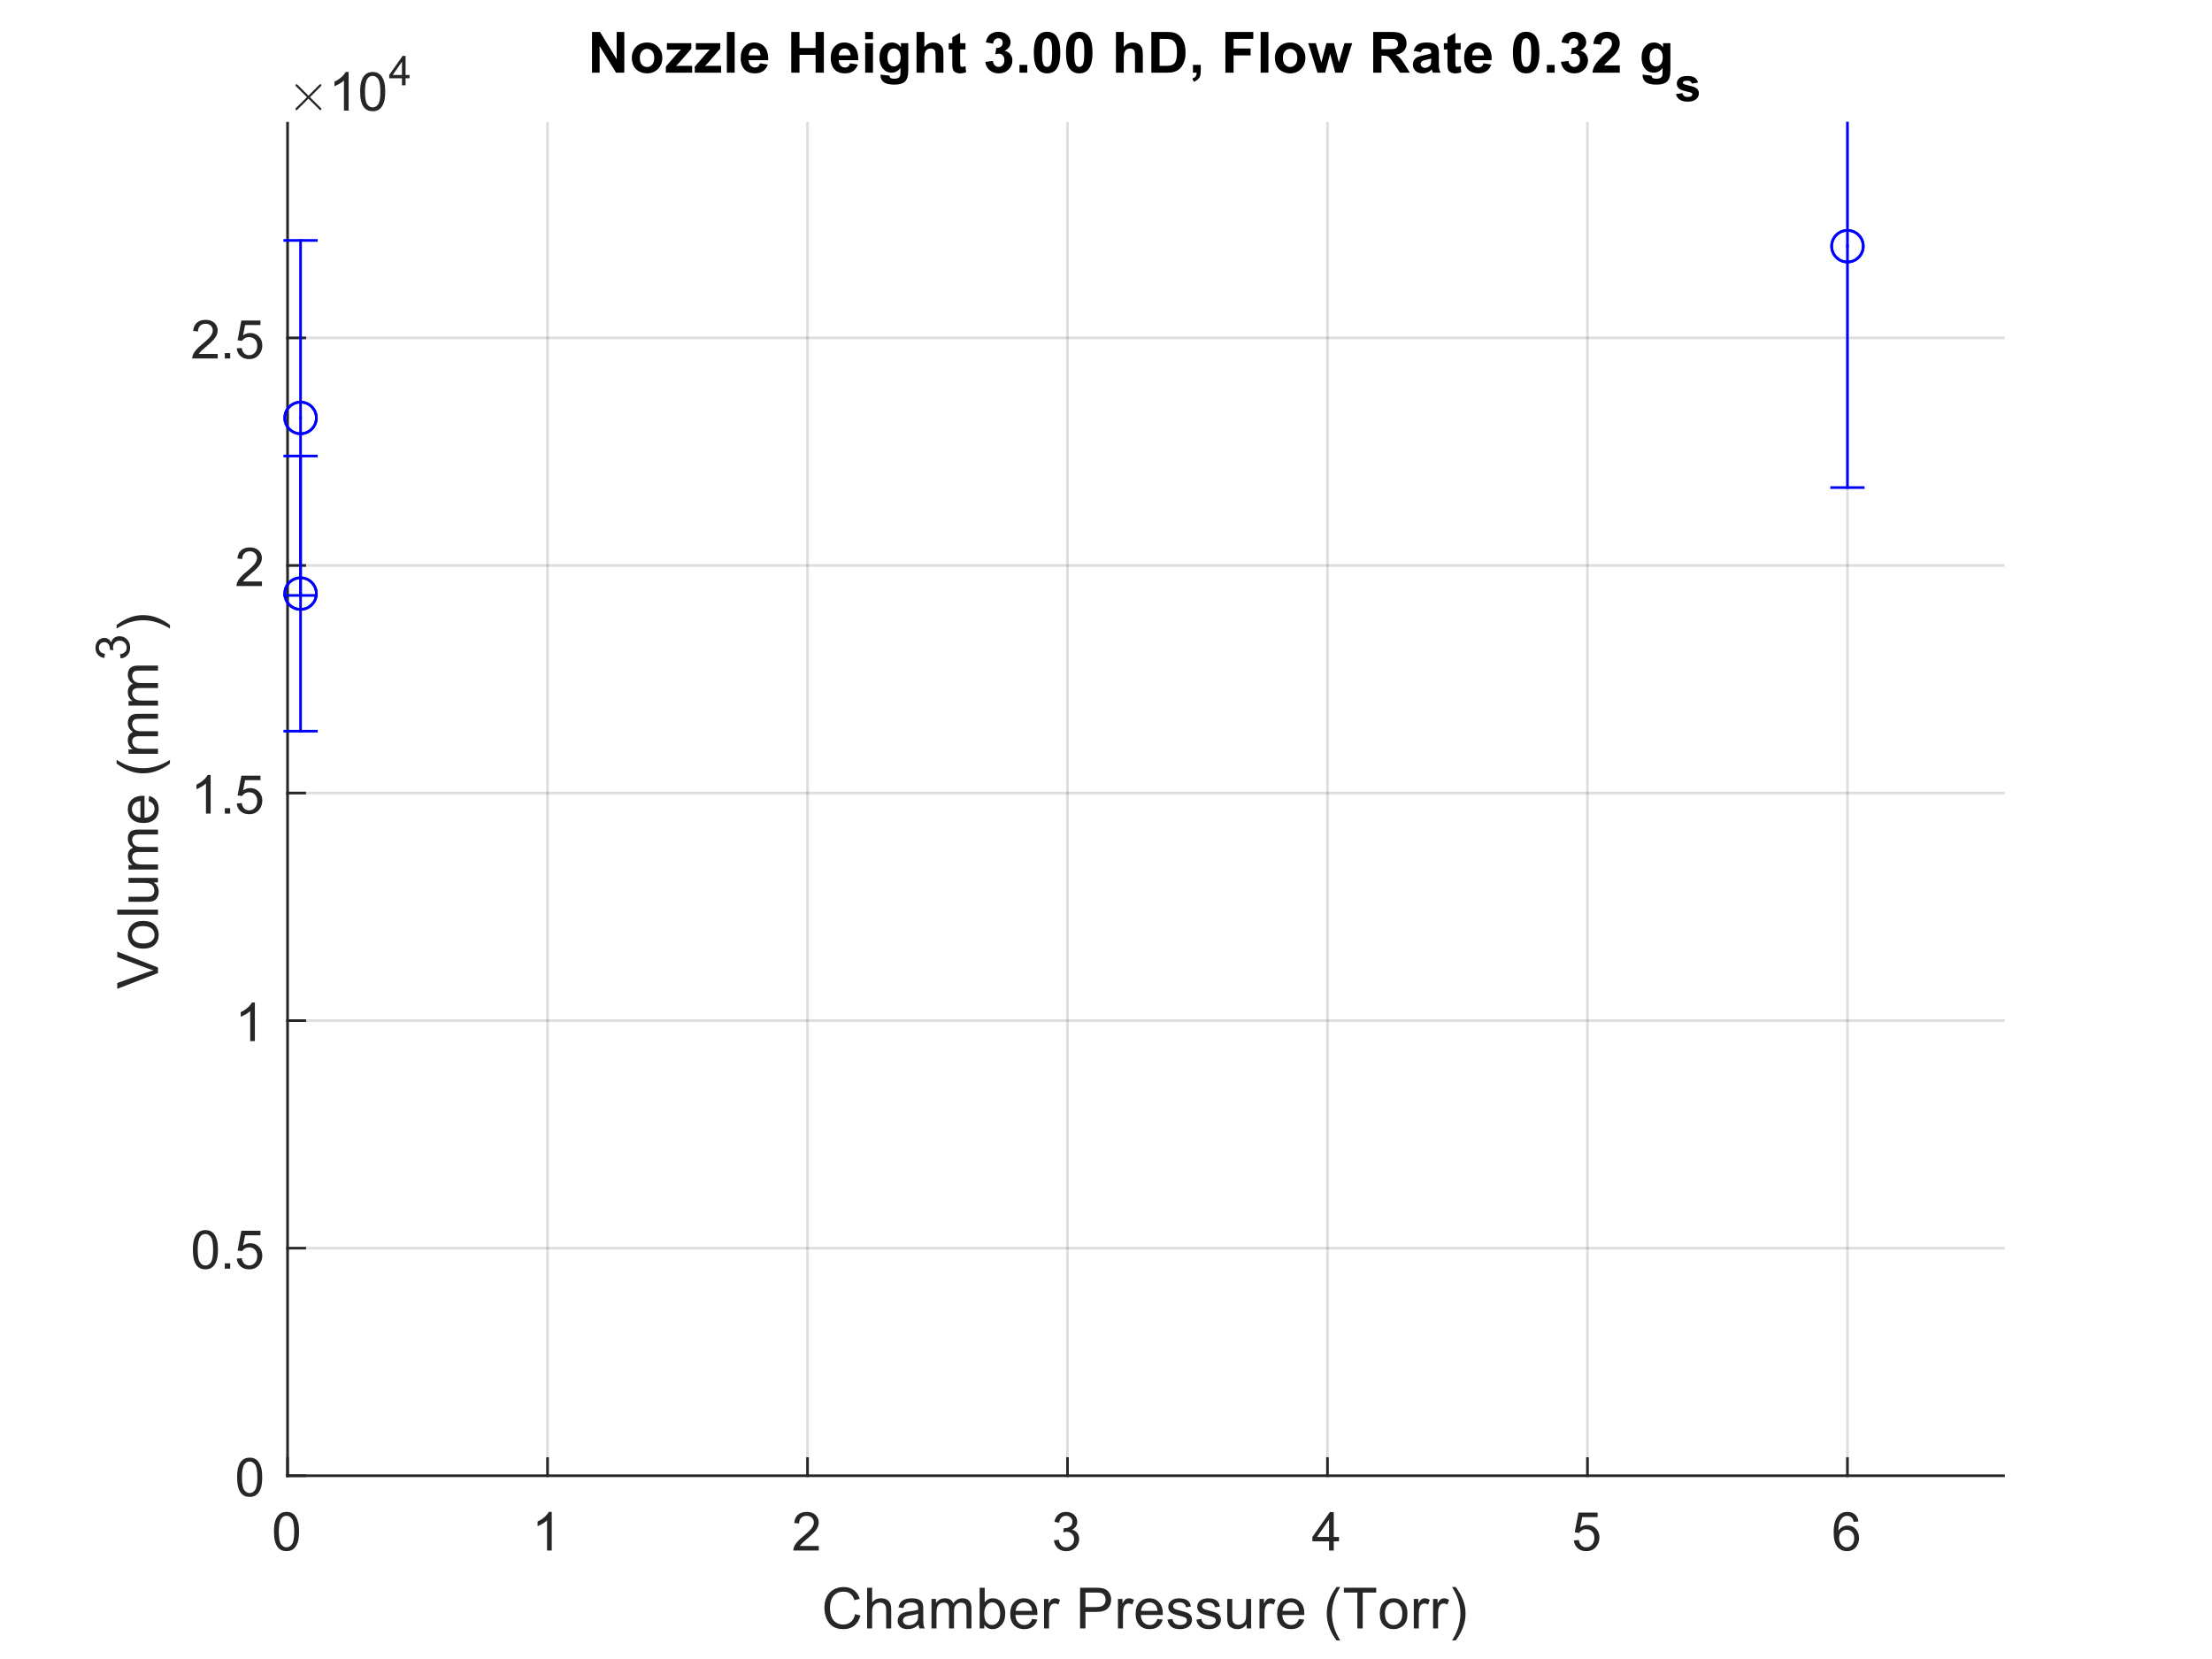 <?xml version="1.0"?>
<!DOCTYPE svg PUBLIC '-//W3C//DTD SVG 1.0//EN'
          'http://www.w3.org/TR/2001/REC-SVG-20010904/DTD/svg10.dtd'>
<svg xmlns:xlink="http://www.w3.org/1999/xlink" style="fill-opacity:1; color-rendering:auto; color-interpolation:auto; text-rendering:auto; stroke:black; stroke-linecap:square; stroke-miterlimit:10; shape-rendering:auto; stroke-opacity:1; fill:black; stroke-dasharray:none; font-weight:normal; stroke-width:1; font-family:'Dialog'; font-style:normal; stroke-linejoin:miter; font-size:12px; stroke-dashoffset:0; image-rendering:auto;" width="700" height="525" xmlns="http://www.w3.org/2000/svg"
><rect width="100%" height="100%" fill="#808080" stroke="none"/><!--Generated by the Batik Graphics2D SVG Generator--><defs id="genericDefs"
  /><g
  ><defs id="defs1"
    ><clipPath clipPathUnits="userSpaceOnUse" id="clipPath1"
      ><path d="M0 0 L700 0 L700 525 L0 525 L0 0 Z"
      /></clipPath
    ></defs
    ><g style="fill:white; stroke:white;"
    ><rect x="0" y="0" width="700" style="clip-path:url(#clipPath1); stroke:none;" height="525"
    /></g
    ><g style="fill:white; text-rendering:optimizeSpeed; color-rendering:optimizeSpeed; image-rendering:optimizeSpeed; shape-rendering:crispEdges; stroke:white; color-interpolation:sRGB;"
    ><rect x="0" width="700" height="525" y="0" style="stroke:none;"
      /><path style="stroke:none;" d="M91 467 L634 467 L634 39 L91 39 Z"
    /></g
    ><g style="stroke-linecap:butt; fill-opacity:0.149; fill:rgb(38,38,38); text-rendering:geometricPrecision; image-rendering:optimizeQuality; color-rendering:optimizeQuality; stroke-linejoin:round; stroke:rgb(38,38,38); color-interpolation:linearRGB; stroke-width:0.833; stroke-opacity:0.149;"
    ><line y2="39" style="fill:none;" x1="91" x2="91" y1="467"
      /><line y2="39" style="fill:none;" x1="173.273" x2="173.273" y1="467"
      /><line y2="39" style="fill:none;" x1="255.546" x2="255.546" y1="467"
      /><line y2="39" style="fill:none;" x1="337.818" x2="337.818" y1="467"
      /><line y2="39" style="fill:none;" x1="420.091" x2="420.091" y1="467"
      /><line y2="39" style="fill:none;" x1="502.364" x2="502.364" y1="467"
      /><line y2="39" style="fill:none;" x1="584.636" x2="584.636" y1="467"
      /><line y2="467" style="fill:none;" x1="634" x2="91" y1="467"
      /><line y2="394.987" style="fill:none;" x1="634" x2="91" y1="394.987"
      /><line y2="322.974" style="fill:none;" x1="634" x2="91" y1="322.974"
      /><line y2="250.96" style="fill:none;" x1="634" x2="91" y1="250.96"
      /><line y2="178.947" style="fill:none;" x1="634" x2="91" y1="178.947"
      /><line y2="106.934" style="fill:none;" x1="634" x2="91" y1="106.934"
      /><line x1="91" x2="634" y1="467" style="stroke-linecap:square; fill-opacity:1; fill:none; stroke-opacity:1;" y2="467"
      /><line x1="91" x2="91" y1="467" style="stroke-linecap:square; fill-opacity:1; fill:none; stroke-opacity:1;" y2="461.57"
      /><line x1="173.273" x2="173.273" y1="467" style="stroke-linecap:square; fill-opacity:1; fill:none; stroke-opacity:1;" y2="461.57"
      /><line x1="255.546" x2="255.546" y1="467" style="stroke-linecap:square; fill-opacity:1; fill:none; stroke-opacity:1;" y2="461.57"
      /><line x1="337.818" x2="337.818" y1="467" style="stroke-linecap:square; fill-opacity:1; fill:none; stroke-opacity:1;" y2="461.57"
      /><line x1="420.091" x2="420.091" y1="467" style="stroke-linecap:square; fill-opacity:1; fill:none; stroke-opacity:1;" y2="461.57"
      /><line x1="502.364" x2="502.364" y1="467" style="stroke-linecap:square; fill-opacity:1; fill:none; stroke-opacity:1;" y2="461.57"
      /><line x1="584.636" x2="584.636" y1="467" style="stroke-linecap:square; fill-opacity:1; fill:none; stroke-opacity:1;" y2="461.57"
    /></g
    ><g transform="translate(91,473.667)" style="font-size:16.667px; fill:rgb(38,38,38); text-rendering:geometricPrecision; color-rendering:optimizeQuality; image-rendering:optimizeQuality; stroke:rgb(38,38,38); color-interpolation:linearRGB;"
    ><path style="stroke:none;" d="M-4.297 11 Q-4.297 8.844 -3.852 7.523 Q-3.406 6.203 -2.531 5.492 Q-1.656 4.781 -0.328 4.781 Q0.656 4.781 1.391 5.172 Q2.125 5.562 2.609 6.312 Q3.094 7.062 3.367 8.125 Q3.641 9.188 3.641 11 Q3.641 13.141 3.203 14.453 Q2.766 15.766 1.891 16.484 Q1.016 17.203 -0.328 17.203 Q-2.094 17.203 -3.094 15.953 Q-4.297 14.422 -4.297 11 ZM-2.766 11 Q-2.766 14 -2.062 14.992 Q-1.359 15.984 -0.328 15.984 Q0.703 15.984 1.406 14.984 Q2.109 13.984 2.109 11 Q2.109 8 1.406 7.008 Q0.703 6.016 -0.344 6.016 Q-1.375 6.016 -1.984 6.891 Q-2.766 8 -2.766 11 Z"
    /></g
    ><g transform="translate(173.273,473.667)" style="font-size:16.667px; fill:rgb(38,38,38); text-rendering:geometricPrecision; color-rendering:optimizeQuality; image-rendering:optimizeQuality; stroke:rgb(38,38,38); color-interpolation:linearRGB;"
    ><path style="stroke:none;" d="M1.328 17 L-0.156 17 L-0.156 7.484 Q-0.703 8 -1.578 8.508 Q-2.453 9.016 -3.156 9.281 L-3.156 7.828 Q-1.891 7.25 -0.953 6.406 Q-0.016 5.562 0.375 4.781 L1.328 4.781 L1.328 17 Z"
    /></g
    ><g transform="translate(255.546,473.667)" style="font-size:16.667px; fill:rgb(38,38,38); text-rendering:geometricPrecision; color-rendering:optimizeQuality; image-rendering:optimizeQuality; stroke:rgb(38,38,38); color-interpolation:linearRGB;"
    ><path style="stroke:none;" d="M3.562 15.562 L3.562 17 L-4.484 17 Q-4.5 16.453 -4.312 15.969 Q-4 15.141 -3.328 14.344 Q-2.656 13.547 -1.375 12.5 Q0.609 10.875 1.305 9.922 Q2 8.969 2 8.125 Q2 7.234 1.367 6.625 Q0.734 6.016 -0.281 6.016 Q-1.359 6.016 -2.008 6.664 Q-2.656 7.312 -2.672 8.453 L-4.203 8.297 Q-4.047 6.578 -3.016 5.68 Q-1.984 4.781 -0.25 4.781 Q1.5 4.781 2.523 5.75 Q3.547 6.719 3.547 8.156 Q3.547 8.891 3.242 9.594 Q2.938 10.297 2.25 11.078 Q1.562 11.859 -0.047 13.219 Q-1.391 14.359 -1.773 14.758 Q-2.156 15.156 -2.406 15.562 L3.562 15.562 Z"
    /></g
    ><g transform="translate(337.818,473.667)" style="font-size:16.667px; fill:rgb(38,38,38); text-rendering:geometricPrecision; color-rendering:optimizeQuality; image-rendering:optimizeQuality; stroke:rgb(38,38,38); color-interpolation:linearRGB;"
    ><path style="stroke:none;" d="M-4.281 13.781 L-2.797 13.594 Q-2.531 14.859 -1.914 15.422 Q-1.297 15.984 -0.406 15.984 Q0.641 15.984 1.367 15.25 Q2.094 14.516 2.094 13.438 Q2.094 12.406 1.422 11.742 Q0.75 11.078 -0.281 11.078 Q-0.703 11.078 -1.344 11.234 L-1.172 9.922 Q-1.031 9.938 -0.938 9.938 Q0.016 9.938 0.781 9.445 Q1.547 8.953 1.547 7.906 Q1.547 7.094 0.992 6.555 Q0.438 6.016 -0.438 6.016 Q-1.312 6.016 -1.891 6.562 Q-2.469 7.109 -2.641 8.203 L-4.141 7.938 Q-3.859 6.438 -2.891 5.609 Q-1.922 4.781 -0.469 4.781 Q0.516 4.781 1.359 5.211 Q2.203 5.641 2.641 6.375 Q3.078 7.109 3.078 7.938 Q3.078 8.734 2.656 9.383 Q2.234 10.031 1.406 10.406 Q2.484 10.656 3.086 11.445 Q3.688 12.234 3.688 13.406 Q3.688 15 2.523 16.109 Q1.359 17.219 -0.422 17.219 Q-2.016 17.219 -3.078 16.266 Q-4.141 15.312 -4.281 13.781 Z"
    /></g
    ><g transform="translate(420.091,473.667)" style="font-size:16.667px; fill:rgb(38,38,38); text-rendering:geometricPrecision; color-rendering:optimizeQuality; image-rendering:optimizeQuality; stroke:rgb(38,38,38); color-interpolation:linearRGB;"
    ><path style="stroke:none;" d="M0.5 17 L0.5 14.094 L-4.781 14.094 L-4.781 12.719 L0.766 4.828 L1.984 4.828 L1.984 12.719 L3.641 12.719 L3.641 14.094 L1.984 14.094 L1.984 17 L0.5 17 ZM0.5 12.719 L0.5 7.234 L-3.312 12.719 L0.5 12.719 Z"
    /></g
    ><g transform="translate(502.364,473.667)" style="font-size:16.667px; fill:rgb(38,38,38); text-rendering:geometricPrecision; color-rendering:optimizeQuality; image-rendering:optimizeQuality; stroke:rgb(38,38,38); color-interpolation:linearRGB;"
    ><path style="stroke:none;" d="M-4.297 13.812 L-2.719 13.672 Q-2.547 14.828 -1.914 15.406 Q-1.281 15.984 -0.391 15.984 Q0.688 15.984 1.438 15.172 Q2.188 14.359 2.188 13 Q2.188 11.734 1.469 10.992 Q0.75 10.25 -0.406 10.25 Q-1.125 10.25 -1.711 10.578 Q-2.297 10.906 -2.625 11.438 L-4.031 11.25 L-2.844 5 L3.203 5 L3.203 6.422 L-1.656 6.422 L-2.312 9.688 Q-1.219 8.938 -0.016 8.938 Q1.578 8.938 2.68 10.039 Q3.781 11.141 3.781 12.875 Q3.781 14.531 2.812 15.734 Q1.641 17.203 -0.391 17.203 Q-2.047 17.203 -3.094 16.273 Q-4.141 15.344 -4.297 13.812 Z"
    /></g
    ><g transform="translate(584.636,473.667)" style="font-size:16.667px; fill:rgb(38,38,38); text-rendering:geometricPrecision; color-rendering:optimizeQuality; image-rendering:optimizeQuality; stroke:rgb(38,38,38); color-interpolation:linearRGB;"
    ><path style="stroke:none;" d="M3.453 7.812 L1.969 7.922 Q1.781 7.047 1.406 6.656 Q0.797 6.016 -0.078 6.016 Q-0.797 6.016 -1.344 6.406 Q-2.047 6.922 -2.453 7.906 Q-2.859 8.891 -2.875 10.719 Q-2.328 9.906 -1.555 9.508 Q-0.781 9.109 0.078 9.109 Q1.578 9.109 2.625 10.211 Q3.672 11.312 3.672 13.047 Q3.672 14.188 3.18 15.172 Q2.688 16.156 1.82 16.68 Q0.953 17.203 -0.141 17.203 Q-2 17.203 -3.18 15.828 Q-4.359 14.453 -4.359 11.312 Q-4.359 7.781 -3.062 6.172 Q-1.922 4.781 0 4.781 Q1.438 4.781 2.359 5.586 Q3.281 6.391 3.453 7.812 ZM-2.641 13.062 Q-2.641 13.828 -2.312 14.531 Q-1.984 15.234 -1.398 15.609 Q-0.812 15.984 -0.156 15.984 Q0.781 15.984 1.461 15.219 Q2.141 14.453 2.141 13.141 Q2.141 11.875 1.469 11.148 Q0.797 10.422 -0.219 10.422 Q-1.234 10.422 -1.938 11.148 Q-2.641 11.875 -2.641 13.062 Z"
    /></g
    ><g transform="translate(362.5,496.333)" style="font-size:18.333px; fill:rgb(38,38,38); text-rendering:geometricPrecision; color-rendering:optimizeQuality; image-rendering:optimizeQuality; stroke:rgb(38,38,38); color-interpolation:linearRGB;"
    ><path style="stroke:none;" d="M-91.922 14.484 L-90.219 14.906 Q-90.75 17.016 -92.141 18.117 Q-93.531 19.219 -95.547 19.219 Q-97.625 19.219 -98.93 18.367 Q-100.234 17.516 -100.922 15.914 Q-101.609 14.312 -101.609 12.453 Q-101.609 10.453 -100.836 8.953 Q-100.062 7.453 -98.641 6.672 Q-97.219 5.891 -95.516 5.891 Q-93.594 5.891 -92.273 6.875 Q-90.953 7.859 -90.438 9.641 L-92.109 10.047 Q-92.562 8.641 -93.414 8 Q-94.266 7.359 -95.562 7.359 Q-97.047 7.359 -98.039 8.07 Q-99.031 8.781 -99.438 9.977 Q-99.844 11.172 -99.844 12.453 Q-99.844 14.094 -99.367 15.32 Q-98.891 16.547 -97.875 17.156 Q-96.859 17.766 -95.688 17.766 Q-94.25 17.766 -93.258 16.938 Q-92.266 16.109 -91.922 14.484 ZM-88.088 19 L-88.088 6.109 L-86.51 6.109 L-86.51 10.734 Q-85.4 9.453 -83.713 9.453 Q-82.681 9.453 -81.916 9.859 Q-81.15 10.266 -80.814 10.992 Q-80.478 11.719 -80.478 13.078 L-80.478 19 L-82.072 19 L-82.072 13.078 Q-82.072 11.891 -82.588 11.352 Q-83.103 10.812 -84.041 10.812 Q-84.744 10.812 -85.361 11.18 Q-85.978 11.547 -86.244 12.172 Q-86.51 12.797 -86.51 13.891 L-86.51 19 L-88.088 19 ZM-71.809 17.844 Q-72.684 18.594 -73.505 18.906 Q-74.325 19.219 -75.247 19.219 Q-76.794 19.219 -77.614 18.461 Q-78.434 17.703 -78.434 16.531 Q-78.434 15.859 -78.122 15.289 Q-77.809 14.719 -77.309 14.375 Q-76.809 14.031 -76.169 13.859 Q-75.7 13.734 -74.763 13.625 Q-72.856 13.391 -71.95 13.078 Q-71.934 12.75 -71.934 12.656 Q-71.934 11.703 -72.388 11.297 Q-72.997 10.766 -74.184 10.766 Q-75.309 10.766 -75.841 11.156 Q-76.372 11.547 -76.622 12.547 L-78.169 12.328 Q-77.95 11.328 -77.474 10.719 Q-76.997 10.109 -76.083 9.781 Q-75.169 9.453 -73.95 9.453 Q-72.763 9.453 -72.013 9.734 Q-71.263 10.016 -70.911 10.445 Q-70.559 10.875 -70.419 11.516 Q-70.341 11.922 -70.341 12.984 L-70.341 15.094 Q-70.341 17.297 -70.239 17.883 Q-70.138 18.469 -69.841 19 L-71.497 19 Q-71.747 18.5 -71.809 17.844 ZM-71.95 14.312 Q-72.809 14.672 -74.528 14.906 Q-75.497 15.047 -75.903 15.227 Q-76.309 15.406 -76.528 15.742 Q-76.747 16.078 -76.747 16.5 Q-76.747 17.125 -76.27 17.547 Q-75.794 17.969 -74.872 17.969 Q-73.95 17.969 -73.239 17.57 Q-72.528 17.172 -72.2 16.484 Q-71.95 15.938 -71.95 14.891 L-71.95 14.312 ZM-67.719 19 L-67.719 9.672 L-66.297 9.672 L-66.297 10.969 Q-65.859 10.297 -65.133 9.875 Q-64.406 9.453 -63.469 9.453 Q-62.438 9.453 -61.773 9.883 Q-61.109 10.312 -60.844 11.094 Q-59.734 9.453 -57.953 9.453 Q-56.562 9.453 -55.82 10.227 Q-55.078 11 -55.078 12.594 L-55.078 19 L-56.641 19 L-56.641 13.125 Q-56.641 12.172 -56.797 11.75 Q-56.953 11.328 -57.359 11.078 Q-57.766 10.828 -58.312 10.828 Q-59.297 10.828 -59.945 11.484 Q-60.594 12.141 -60.594 13.578 L-60.594 19 L-62.172 19 L-62.172 12.938 Q-62.172 11.875 -62.562 11.352 Q-62.953 10.828 -63.828 10.828 Q-64.5 10.828 -65.062 11.18 Q-65.625 11.531 -65.883 12.203 Q-66.141 12.875 -66.141 14.156 L-66.141 19 L-67.719 19 ZM-51.011 19 L-52.48 19 L-52.48 6.109 L-50.886 6.109 L-50.886 10.719 Q-49.886 9.453 -48.339 9.453 Q-47.48 9.453 -46.706 9.805 Q-45.933 10.156 -45.441 10.781 Q-44.949 11.406 -44.667 12.297 Q-44.386 13.188 -44.386 14.188 Q-44.386 16.594 -45.566 17.906 Q-46.745 19.219 -48.417 19.219 Q-50.058 19.219 -51.011 17.828 L-51.011 19 ZM-51.027 14.266 Q-51.027 15.938 -50.574 16.688 Q-49.824 17.906 -48.542 17.906 Q-47.511 17.906 -46.753 17.008 Q-45.995 16.109 -45.995 14.328 Q-45.995 12.5 -46.722 11.625 Q-47.449 10.75 -48.48 10.75 Q-49.511 10.75 -50.269 11.656 Q-51.027 12.562 -51.027 14.266 ZM-35.889 16 L-34.248 16.203 Q-34.639 17.625 -35.686 18.422 Q-36.733 19.219 -38.358 19.219 Q-40.405 19.219 -41.608 17.953 Q-42.811 16.688 -42.811 14.406 Q-42.811 12.062 -41.6 10.758 Q-40.389 9.453 -38.452 9.453 Q-36.577 9.453 -35.389 10.727 Q-34.202 12 -34.202 14.312 Q-34.202 14.453 -34.217 14.734 L-41.17 14.734 Q-41.092 16.281 -40.303 17.094 Q-39.514 17.906 -38.358 17.906 Q-37.483 17.906 -36.866 17.453 Q-36.248 17 -35.889 16 ZM-41.092 13.438 L-35.873 13.438 Q-35.983 12.266 -36.467 11.672 Q-37.233 10.75 -38.436 10.75 Q-39.514 10.75 -40.256 11.484 Q-40.998 12.219 -41.092 13.438 ZM-32.111 19 L-32.111 9.672 L-30.689 9.672 L-30.689 11.078 Q-30.142 10.094 -29.681 9.773 Q-29.22 9.453 -28.673 9.453 Q-27.861 9.453 -27.048 9.969 L-27.58 11.438 Q-28.173 11.094 -28.751 11.094 Q-29.267 11.094 -29.681 11.406 Q-30.095 11.719 -30.267 12.266 Q-30.533 13.109 -30.533 14.109 L-30.533 19 L-32.111 19 ZM-20.706 19 L-20.706 6.109 L-15.847 6.109 Q-14.565 6.109 -13.894 6.234 Q-12.94 6.391 -12.3 6.836 Q-11.659 7.281 -11.269 8.086 Q-10.878 8.891 -10.878 9.844 Q-10.878 11.484 -11.925 12.625 Q-12.972 13.766 -15.69 13.766 L-19.003 13.766 L-19.003 19 L-20.706 19 ZM-19.003 12.234 L-15.675 12.234 Q-14.019 12.234 -13.323 11.625 Q-12.628 11.016 -12.628 9.891 Q-12.628 9.078 -13.034 8.508 Q-13.44 7.938 -14.112 7.75 Q-14.55 7.641 -15.706 7.641 L-19.003 7.641 L-19.003 12.234 ZM-8.71 19 L-8.71 9.672 L-7.289 9.672 L-7.289 11.078 Q-6.742 10.094 -6.281 9.773 Q-5.82 9.453 -5.273 9.453 Q-4.46 9.453 -3.648 9.969 L-4.179 11.438 Q-4.773 11.094 -5.351 11.094 Q-5.867 11.094 -6.281 11.406 Q-6.695 11.719 -6.867 12.266 Q-7.132 13.109 -7.132 14.109 L-7.132 19 L-8.71 19 ZM3.794 16 L5.435 16.203 Q5.044 17.625 3.997 18.422 Q2.95 19.219 1.325 19.219 Q-0.722 19.219 -1.925 17.953 Q-3.128 16.688 -3.128 14.406 Q-3.128 12.062 -1.917 10.758 Q-0.706 9.453 1.231 9.453 Q3.106 9.453 4.294 10.727 Q5.481 12 5.481 14.312 Q5.481 14.453 5.466 14.734 L-1.487 14.734 Q-1.409 16.281 -0.62 17.094 Q0.169 17.906 1.325 17.906 Q2.2 17.906 2.817 17.453 Q3.435 17 3.794 16 ZM-1.409 13.438 L3.81 13.438 Q3.7 12.266 3.216 11.672 Q2.45 10.75 1.247 10.75 Q0.169 10.75 -0.573 11.484 Q-1.315 12.219 -1.409 13.438 ZM6.947 16.219 L8.525 15.969 Q8.65 16.906 9.252 17.406 Q9.854 17.906 10.932 17.906 Q12.025 17.906 12.557 17.461 Q13.088 17.016 13.088 16.422 Q13.088 15.891 12.619 15.578 Q12.291 15.375 10.994 15.047 Q9.26 14.609 8.588 14.289 Q7.916 13.969 7.564 13.398 Q7.213 12.828 7.213 12.141 Q7.213 11.516 7.502 10.984 Q7.791 10.453 8.275 10.109 Q8.65 9.828 9.291 9.641 Q9.932 9.453 10.65 9.453 Q11.76 9.453 12.588 9.773 Q13.416 10.094 13.814 10.633 Q14.213 11.172 14.354 12.078 L12.807 12.281 Q12.697 11.562 12.197 11.156 Q11.697 10.75 10.775 10.75 Q9.682 10.75 9.213 11.109 Q8.744 11.469 8.744 11.953 Q8.744 12.266 8.947 12.516 Q9.135 12.766 9.541 12.938 Q9.791 13.016 10.947 13.344 Q12.619 13.781 13.283 14.07 Q13.947 14.359 14.33 14.906 Q14.713 15.453 14.713 16.25 Q14.713 17.047 14.252 17.75 Q13.791 18.453 12.916 18.836 Q12.041 19.219 10.947 19.219 Q9.119 19.219 8.166 18.461 Q7.213 17.703 6.947 16.219 ZM16.104 16.219 L17.682 15.969 Q17.807 16.906 18.408 17.406 Q19.01 17.906 20.088 17.906 Q21.182 17.906 21.713 17.461 Q22.244 17.016 22.244 16.422 Q22.244 15.891 21.775 15.578 Q21.447 15.375 20.15 15.047 Q18.416 14.609 17.744 14.289 Q17.072 13.969 16.721 13.398 Q16.369 12.828 16.369 12.141 Q16.369 11.516 16.658 10.984 Q16.947 10.453 17.432 10.109 Q17.807 9.828 18.447 9.641 Q19.088 9.453 19.807 9.453 Q20.916 9.453 21.744 9.773 Q22.572 10.094 22.971 10.633 Q23.369 11.172 23.51 12.078 L21.963 12.281 Q21.854 11.562 21.354 11.156 Q20.854 10.75 19.932 10.75 Q18.838 10.75 18.369 11.109 Q17.9 11.469 17.9 11.953 Q17.9 12.266 18.104 12.516 Q18.291 12.766 18.697 12.938 Q18.947 13.016 20.104 13.344 Q21.775 13.781 22.439 14.07 Q23.104 14.359 23.486 14.906 Q23.869 15.453 23.869 16.25 Q23.869 17.047 23.408 17.75 Q22.947 18.453 22.072 18.836 Q21.197 19.219 20.104 19.219 Q18.275 19.219 17.322 18.461 Q16.369 17.703 16.104 16.219 ZM32.01 19 L32.01 17.625 Q30.932 19.219 29.057 19.219 Q28.229 19.219 27.51 18.898 Q26.791 18.578 26.447 18.102 Q26.104 17.625 25.963 16.922 Q25.869 16.453 25.869 15.453 L25.869 9.672 L27.447 9.672 L27.447 14.844 Q27.447 16.078 27.541 16.516 Q27.697 17.141 28.182 17.492 Q28.666 17.844 29.369 17.844 Q30.088 17.844 30.713 17.484 Q31.338 17.125 31.596 16.492 Q31.854 15.859 31.854 14.672 L31.854 9.672 L33.432 9.672 L33.432 19 L32.01 19 ZM36.069 19 L36.069 9.672 L37.491 9.672 L37.491 11.078 Q38.038 10.094 38.499 9.773 Q38.96 9.453 39.507 9.453 Q40.319 9.453 41.132 9.969 L40.6 11.438 Q40.007 11.094 39.429 11.094 Q38.913 11.094 38.499 11.406 Q38.085 11.719 37.913 12.266 Q37.647 13.109 37.647 14.109 L37.647 19 L36.069 19 ZM48.574 16 L50.214 16.203 Q49.824 17.625 48.777 18.422 Q47.73 19.219 46.105 19.219 Q44.058 19.219 42.855 17.953 Q41.652 16.688 41.652 14.406 Q41.652 12.062 42.863 10.758 Q44.074 9.453 46.011 9.453 Q47.886 9.453 49.074 10.727 Q50.261 12 50.261 14.312 Q50.261 14.453 50.246 14.734 L43.292 14.734 Q43.371 16.281 44.16 17.094 Q44.949 17.906 46.105 17.906 Q46.98 17.906 47.597 17.453 Q48.214 17 48.574 16 ZM43.371 13.438 L48.589 13.438 Q48.48 12.266 47.996 11.672 Q47.23 10.75 46.027 10.75 Q44.949 10.75 44.206 11.484 Q43.464 12.219 43.371 13.438 ZM60.471 22.781 Q59.174 21.141 58.268 18.922 Q57.362 16.703 57.362 14.328 Q57.362 12.234 58.034 10.328 Q58.83 8.094 60.471 5.891 L61.612 5.891 Q60.549 7.719 60.205 8.5 Q59.674 9.719 59.362 11.031 Q58.987 12.688 58.987 14.344 Q58.987 18.562 61.612 22.781 L60.471 22.781 ZM67.038 19 L67.038 7.641 L62.788 7.641 L62.788 6.109 L73.007 6.109 L73.007 7.641 L68.741 7.641 L68.741 19 L67.038 19 ZM74.146 14.328 Q74.146 11.734 75.599 10.484 Q76.802 9.453 78.521 9.453 Q80.458 9.453 81.677 10.719 Q82.896 11.984 82.896 14.203 Q82.896 16 82.357 17.031 Q81.818 18.062 80.787 18.641 Q79.755 19.219 78.521 19.219 Q76.568 19.219 75.357 17.961 Q74.146 16.703 74.146 14.328 ZM75.771 14.328 Q75.771 16.125 76.552 17.016 Q77.333 17.906 78.521 17.906 Q79.708 17.906 80.49 17.008 Q81.271 16.109 81.271 14.281 Q81.271 12.547 80.482 11.656 Q79.693 10.766 78.521 10.766 Q77.333 10.766 76.552 11.656 Q75.771 12.547 75.771 14.328 ZM84.909 19 L84.909 9.672 L86.33 9.672 L86.33 11.078 Q86.877 10.094 87.338 9.773 Q87.799 9.453 88.346 9.453 Q89.159 9.453 89.971 9.969 L89.44 11.438 Q88.846 11.094 88.268 11.094 Q87.752 11.094 87.338 11.406 Q86.924 11.719 86.752 12.266 Q86.487 13.109 86.487 14.109 L86.487 19 L84.909 19 ZM91.007 19 L91.007 9.672 L92.429 9.672 L92.429 11.078 Q92.975 10.094 93.436 9.773 Q93.897 9.453 94.444 9.453 Q95.257 9.453 96.069 9.969 L95.538 11.438 Q94.944 11.094 94.366 11.094 Q93.85 11.094 93.436 11.406 Q93.022 11.719 92.85 12.266 Q92.585 13.109 92.585 14.109 L92.585 19 L91.007 19 ZM98.152 22.781 L97.027 22.781 Q99.652 18.562 99.652 14.344 Q99.652 12.688 99.277 11.062 Q98.98 9.75 98.433 8.531 Q98.089 7.734 97.027 5.891 L98.152 5.891 Q99.808 8.094 100.605 10.328 Q101.277 12.234 101.277 14.328 Q101.277 16.703 100.371 18.922 Q99.464 21.141 98.152 22.781 Z"
    /></g
    ><g style="fill:rgb(38,38,38); text-rendering:geometricPrecision; image-rendering:optimizeQuality; color-rendering:optimizeQuality; stroke-linejoin:round; stroke:rgb(38,38,38); color-interpolation:linearRGB; stroke-width:0.833;"
    ><line y2="39" style="fill:none;" x1="91" x2="91" y1="467"
      /><line y2="467" style="fill:none;" x1="91" x2="96.43" y1="467"
      /><line y2="394.987" style="fill:none;" x1="91" x2="96.43" y1="394.987"
      /><line y2="322.974" style="fill:none;" x1="91" x2="96.43" y1="322.974"
      /><line y2="250.96" style="fill:none;" x1="91" x2="96.43" y1="250.96"
      /><line y2="178.947" style="fill:none;" x1="91" x2="96.43" y1="178.947"
      /><line y2="106.934" style="fill:none;" x1="91" x2="96.43" y1="106.934"
    /></g
    ><g transform="translate(84.333,467)" style="font-size:16.667px; fill:rgb(38,38,38); text-rendering:geometricPrecision; color-rendering:optimizeQuality; image-rendering:optimizeQuality; stroke:rgb(38,38,38); color-interpolation:linearRGB;"
    ><path style="stroke:none;" d="M-9.297 0.5 Q-9.297 -1.656 -8.852 -2.977 Q-8.406 -4.297 -7.531 -5.008 Q-6.656 -5.719 -5.328 -5.719 Q-4.344 -5.719 -3.609 -5.328 Q-2.875 -4.938 -2.391 -4.188 Q-1.906 -3.438 -1.633 -2.375 Q-1.359 -1.312 -1.359 0.5 Q-1.359 2.641 -1.797 3.953 Q-2.234 5.266 -3.109 5.984 Q-3.984 6.703 -5.328 6.703 Q-7.094 6.703 -8.094 5.453 Q-9.297 3.922 -9.297 0.5 ZM-7.766 0.5 Q-7.766 3.5 -7.062 4.492 Q-6.359 5.484 -5.328 5.484 Q-4.297 5.484 -3.594 4.484 Q-2.891 3.484 -2.891 0.5 Q-2.891 -2.5 -3.594 -3.492 Q-4.297 -4.484 -5.344 -4.484 Q-6.375 -4.484 -6.984 -3.609 Q-7.766 -2.5 -7.766 0.5 Z"
    /></g
    ><g transform="translate(84.333,394.987)" style="font-size:16.667px; fill:rgb(38,38,38); text-rendering:geometricPrecision; color-rendering:optimizeQuality; image-rendering:optimizeQuality; stroke:rgb(38,38,38); color-interpolation:linearRGB;"
    ><path style="stroke:none;" d="M-23.297 0.5 Q-23.297 -1.656 -22.852 -2.977 Q-22.406 -4.297 -21.531 -5.008 Q-20.656 -5.719 -19.328 -5.719 Q-18.344 -5.719 -17.609 -5.328 Q-16.875 -4.938 -16.391 -4.188 Q-15.906 -3.438 -15.633 -2.375 Q-15.359 -1.312 -15.359 0.5 Q-15.359 2.641 -15.797 3.953 Q-16.234 5.266 -17.109 5.984 Q-17.984 6.703 -19.328 6.703 Q-21.094 6.703 -22.094 5.453 Q-23.297 3.922 -23.297 0.5 ZM-21.766 0.5 Q-21.766 3.5 -21.062 4.492 Q-20.359 5.484 -19.328 5.484 Q-18.297 5.484 -17.594 4.484 Q-16.891 3.484 -16.891 0.5 Q-16.891 -2.5 -17.594 -3.492 Q-18.297 -4.484 -19.344 -4.484 Q-20.375 -4.484 -20.984 -3.609 Q-21.766 -2.5 -21.766 0.5 ZM-13.19 6.5 L-13.19 4.797 L-11.487 4.797 L-11.487 6.5 L-13.19 6.5 ZM-9.406 3.312 L-7.828 3.172 Q-7.656 4.328 -7.023 4.906 Q-6.39 5.484 -5.5 5.484 Q-4.421 5.484 -3.671 4.672 Q-2.921 3.859 -2.921 2.5 Q-2.921 1.234 -3.64 0.492 Q-4.359 -0.25 -5.515 -0.25 Q-6.234 -0.25 -6.82 0.078 Q-7.406 0.406 -7.734 0.938 L-9.14 0.75 L-7.953 -5.5 L-1.906 -5.5 L-1.906 -4.078 L-6.765 -4.078 L-7.421 -0.812 Q-6.328 -1.562 -5.125 -1.562 Q-3.531 -1.562 -2.429 -0.461 Q-1.328 0.641 -1.328 2.375 Q-1.328 4.031 -2.296 5.234 Q-3.468 6.703 -5.5 6.703 Q-7.156 6.703 -8.203 5.773 Q-9.25 4.844 -9.406 3.312 Z"
    /></g
    ><g transform="translate(84.333,322.974)" style="font-size:16.667px; fill:rgb(38,38,38); text-rendering:geometricPrecision; color-rendering:optimizeQuality; image-rendering:optimizeQuality; stroke:rgb(38,38,38); color-interpolation:linearRGB;"
    ><path style="stroke:none;" d="M-3.672 6.5 L-5.156 6.5 L-5.156 -3.016 Q-5.703 -2.5 -6.578 -1.992 Q-7.453 -1.484 -8.156 -1.219 L-8.156 -2.672 Q-6.891 -3.25 -5.953 -4.094 Q-5.016 -4.938 -4.625 -5.719 L-3.672 -5.719 L-3.672 6.5 Z"
    /></g
    ><g transform="translate(84.333,250.96)" style="font-size:16.667px; fill:rgb(38,38,38); text-rendering:geometricPrecision; color-rendering:optimizeQuality; image-rendering:optimizeQuality; stroke:rgb(38,38,38); color-interpolation:linearRGB;"
    ><path style="stroke:none;" d="M-17.672 6.5 L-19.156 6.5 L-19.156 -3.016 Q-19.703 -2.5 -20.578 -1.992 Q-21.453 -1.484 -22.156 -1.219 L-22.156 -2.672 Q-20.891 -3.25 -19.953 -4.094 Q-19.016 -4.938 -18.625 -5.719 L-17.672 -5.719 L-17.672 6.5 ZM-13.19 6.5 L-13.19 4.797 L-11.487 4.797 L-11.487 6.5 L-13.19 6.5 ZM-9.406 3.312 L-7.828 3.172 Q-7.656 4.328 -7.023 4.906 Q-6.39 5.484 -5.5 5.484 Q-4.421 5.484 -3.671 4.672 Q-2.921 3.859 -2.921 2.5 Q-2.921 1.234 -3.64 0.492 Q-4.359 -0.25 -5.515 -0.25 Q-6.234 -0.25 -6.82 0.078 Q-7.406 0.406 -7.734 0.938 L-9.14 0.75 L-7.953 -5.5 L-1.906 -5.5 L-1.906 -4.078 L-6.765 -4.078 L-7.421 -0.812 Q-6.328 -1.562 -5.125 -1.562 Q-3.531 -1.562 -2.429 -0.461 Q-1.328 0.641 -1.328 2.375 Q-1.328 4.031 -2.296 5.234 Q-3.468 6.703 -5.5 6.703 Q-7.156 6.703 -8.203 5.773 Q-9.25 4.844 -9.406 3.312 Z"
    /></g
    ><g transform="translate(84.333,178.947)" style="font-size:16.667px; fill:rgb(38,38,38); text-rendering:geometricPrecision; color-rendering:optimizeQuality; image-rendering:optimizeQuality; stroke:rgb(38,38,38); color-interpolation:linearRGB;"
    ><path style="stroke:none;" d="M-1.438 5.062 L-1.438 6.5 L-9.484 6.5 Q-9.5 5.953 -9.312 5.469 Q-9 4.641 -8.328 3.844 Q-7.656 3.047 -6.375 2 Q-4.391 0.375 -3.695 -0.578 Q-3 -1.531 -3 -2.375 Q-3 -3.266 -3.633 -3.875 Q-4.266 -4.484 -5.281 -4.484 Q-6.359 -4.484 -7.008 -3.836 Q-7.656 -3.188 -7.672 -2.047 L-9.203 -2.203 Q-9.047 -3.922 -8.016 -4.82 Q-6.984 -5.719 -5.25 -5.719 Q-3.5 -5.719 -2.477 -4.75 Q-1.453 -3.781 -1.453 -2.344 Q-1.453 -1.609 -1.758 -0.906 Q-2.062 -0.203 -2.75 0.578 Q-3.438 1.359 -5.047 2.719 Q-6.391 3.859 -6.773 4.258 Q-7.156 4.656 -7.406 5.062 L-1.438 5.062 Z"
    /></g
    ><g transform="translate(84.333,106.934)" style="font-size:16.667px; fill:rgb(38,38,38); text-rendering:geometricPrecision; color-rendering:optimizeQuality; image-rendering:optimizeQuality; stroke:rgb(38,38,38); color-interpolation:linearRGB;"
    ><path style="stroke:none;" d="M-15.438 5.062 L-15.438 6.5 L-23.484 6.5 Q-23.5 5.953 -23.312 5.469 Q-23 4.641 -22.328 3.844 Q-21.656 3.047 -20.375 2 Q-18.391 0.375 -17.695 -0.578 Q-17 -1.531 -17 -2.375 Q-17 -3.266 -17.633 -3.875 Q-18.266 -4.484 -19.281 -4.484 Q-20.359 -4.484 -21.008 -3.836 Q-21.656 -3.188 -21.672 -2.047 L-23.203 -2.203 Q-23.047 -3.922 -22.016 -4.82 Q-20.984 -5.719 -19.25 -5.719 Q-17.5 -5.719 -16.477 -4.75 Q-15.453 -3.781 -15.453 -2.344 Q-15.453 -1.609 -15.758 -0.906 Q-16.062 -0.203 -16.75 0.578 Q-17.438 1.359 -19.047 2.719 Q-20.391 3.859 -20.773 4.258 Q-21.156 4.656 -21.406 5.062 L-15.438 5.062 ZM-13.19 6.5 L-13.19 4.797 L-11.487 4.797 L-11.487 6.5 L-13.19 6.5 ZM-9.406 3.312 L-7.828 3.172 Q-7.656 4.328 -7.023 4.906 Q-6.39 5.484 -5.5 5.484 Q-4.421 5.484 -3.671 4.672 Q-2.921 3.859 -2.921 2.5 Q-2.921 1.234 -3.64 0.492 Q-4.359 -0.25 -5.515 -0.25 Q-6.234 -0.25 -6.82 0.078 Q-7.406 0.406 -7.734 0.938 L-9.14 0.75 L-7.953 -5.5 L-1.906 -5.5 L-1.906 -4.078 L-6.765 -4.078 L-7.421 -0.812 Q-6.328 -1.562 -5.125 -1.562 Q-3.531 -1.562 -2.429 -0.461 Q-1.328 0.641 -1.328 2.375 Q-1.328 4.031 -2.296 5.234 Q-3.468 6.703 -5.5 6.703 Q-7.156 6.703 -8.203 5.773 Q-9.25 4.844 -9.406 3.312 Z"
    /></g
    ><g transform="translate(50,313) rotate(-90)" style="font-size:18.333px; fill:rgb(38,38,38); text-rendering:geometricPrecision; color-rendering:optimizeQuality; image-rendering:optimizeQuality; stroke:rgb(38,38,38); color-interpolation:linearRGB;"
    ><path style="stroke:none;" d="M5.078 0 L0.078 -12.891 L1.922 -12.891 L5.281 -3.531 Q5.672 -2.406 5.953 -1.422 Q6.25 -2.469 6.641 -3.531 L10.125 -12.891 L11.859 -12.891 L6.828 0 L5.078 0 ZM12.808 -4.672 Q12.808 -7.266 14.261 -8.516 Q15.464 -9.547 17.183 -9.547 Q19.12 -9.547 20.339 -8.281 Q21.558 -7.016 21.558 -4.797 Q21.558 -3 21.019 -1.969 Q20.48 -0.938 19.449 -0.359 Q18.417 0.219 17.183 0.219 Q15.23 0.219 14.019 -1.039 Q12.808 -2.297 12.808 -4.672 ZM14.433 -4.672 Q14.433 -2.875 15.214 -1.984 Q15.995 -1.094 17.183 -1.094 Q18.37 -1.094 19.152 -1.992 Q19.933 -2.891 19.933 -4.719 Q19.933 -6.453 19.144 -7.344 Q18.355 -8.234 17.183 -8.234 Q15.995 -8.234 15.214 -7.344 Q14.433 -6.453 14.433 -4.672 ZM23.555 0 L23.555 -12.891 L25.133 -12.891 L25.133 0 L23.555 0 ZM33.764 0 L33.764 -1.375 Q32.686 0.219 30.811 0.219 Q29.983 0.219 29.264 -0.102 Q28.545 -0.422 28.202 -0.898 Q27.858 -1.375 27.717 -2.078 Q27.623 -2.547 27.623 -3.547 L27.623 -9.328 L29.202 -9.328 L29.202 -4.156 Q29.202 -2.922 29.295 -2.484 Q29.452 -1.859 29.936 -1.508 Q30.42 -1.156 31.123 -1.156 Q31.842 -1.156 32.467 -1.516 Q33.092 -1.875 33.35 -2.508 Q33.608 -3.141 33.608 -4.328 L33.608 -9.328 L35.186 -9.328 L35.186 0 L33.764 0 ZM37.839 0 L37.839 -9.328 L39.261 -9.328 L39.261 -8.031 Q39.699 -8.703 40.425 -9.125 Q41.152 -9.547 42.089 -9.547 Q43.121 -9.547 43.785 -9.117 Q44.449 -8.688 44.714 -7.906 Q45.824 -9.547 47.605 -9.547 Q48.996 -9.547 49.738 -8.773 Q50.48 -8 50.48 -6.406 L50.48 0 L48.917 0 L48.917 -5.875 Q48.917 -6.828 48.761 -7.25 Q48.605 -7.672 48.199 -7.922 Q47.792 -8.172 47.246 -8.172 Q46.261 -8.172 45.613 -7.516 Q44.964 -6.859 44.964 -5.422 L44.964 0 L43.386 0 L43.386 -6.062 Q43.386 -7.125 42.996 -7.648 Q42.605 -8.172 41.73 -8.172 Q41.058 -8.172 40.496 -7.82 Q39.933 -7.469 39.675 -6.797 Q39.417 -6.125 39.417 -4.844 L39.417 0 L37.839 0 ZM59.484 -3 L61.125 -2.797 Q60.734 -1.375 59.688 -0.578 Q58.641 0.219 57.016 0.219 Q54.969 0.219 53.766 -1.047 Q52.562 -2.312 52.562 -4.594 Q52.562 -6.938 53.773 -8.242 Q54.984 -9.547 56.922 -9.547 Q58.797 -9.547 59.984 -8.273 Q61.172 -7 61.172 -4.688 Q61.172 -4.547 61.156 -4.266 L54.203 -4.266 Q54.281 -2.719 55.07 -1.906 Q55.859 -1.094 57.016 -1.094 Q57.891 -1.094 58.508 -1.547 Q59.125 -2 59.484 -3 ZM54.281 -5.562 L59.5 -5.562 Q59.391 -6.734 58.906 -7.328 Q58.141 -8.25 56.938 -8.25 Q55.859 -8.25 55.117 -7.516 Q54.375 -6.781 54.281 -5.562 ZM71.382 3.781 Q70.085 2.141 69.179 -0.078 Q68.272 -2.297 68.272 -4.672 Q68.272 -6.766 68.944 -8.672 Q69.741 -10.906 71.382 -13.109 L72.522 -13.109 Q71.46 -11.281 71.116 -10.5 Q70.585 -9.281 70.272 -7.969 Q69.897 -6.312 69.897 -4.656 Q69.897 -0.438 72.522 3.781 L71.382 3.781 ZM74.464 0 L74.464 -9.328 L75.886 -9.328 L75.886 -8.031 Q76.324 -8.703 77.05 -9.125 Q77.777 -9.547 78.714 -9.547 Q79.746 -9.547 80.41 -9.117 Q81.074 -8.688 81.339 -7.906 Q82.449 -9.547 84.23 -9.547 Q85.621 -9.547 86.363 -8.773 Q87.105 -8 87.105 -6.406 L87.105 0 L85.542 0 L85.542 -5.875 Q85.542 -6.828 85.386 -7.25 Q85.23 -7.672 84.824 -7.922 Q84.417 -8.172 83.871 -8.172 Q82.886 -8.172 82.238 -7.516 Q81.589 -6.859 81.589 -5.422 L81.589 0 L80.011 0 L80.011 -6.062 Q80.011 -7.125 79.621 -7.648 Q79.23 -8.172 78.355 -8.172 Q77.683 -8.172 77.121 -7.82 Q76.558 -7.469 76.3 -6.797 Q76.042 -6.125 76.042 -4.844 L76.042 0 L74.464 0 ZM89.719 0 L89.719 -9.328 L91.141 -9.328 L91.141 -8.031 Q91.578 -8.703 92.305 -9.125 Q93.031 -9.547 93.969 -9.547 Q95 -9.547 95.664 -9.117 Q96.328 -8.688 96.594 -7.906 Q97.703 -9.547 99.484 -9.547 Q100.875 -9.547 101.617 -8.773 Q102.359 -8 102.359 -6.406 L102.359 0 L100.797 0 L100.797 -5.875 Q100.797 -6.828 100.641 -7.25 Q100.484 -7.672 100.078 -7.922 Q99.672 -8.172 99.125 -8.172 Q98.141 -8.172 97.492 -7.516 Q96.844 -6.859 96.844 -5.422 L96.844 0 L95.266 0 L95.266 -6.062 Q95.266 -7.125 94.875 -7.648 Q94.484 -8.172 93.609 -8.172 Q92.938 -8.172 92.375 -7.82 Q91.812 -7.469 91.555 -6.797 Q91.297 -6.125 91.297 -4.844 L91.297 0 L89.719 0 Z"
    /></g
    ><g transform="translate(41,209) rotate(-90)" style="font-size:14.667px; fill:rgb(38,38,38); text-rendering:geometricPrecision; color-rendering:optimizeQuality; image-rendering:optimizeQuality; stroke:rgb(38,38,38); color-interpolation:linearRGB;"
    ><path style="stroke:none;" d="M0.625 -2.828 L1.953 -3.016 Q2.172 -1.891 2.719 -1.398 Q3.266 -0.906 4.047 -0.906 Q4.984 -0.906 5.625 -1.547 Q6.266 -2.188 6.266 -3.141 Q6.266 -4.047 5.672 -4.641 Q5.078 -5.234 4.156 -5.234 Q3.781 -5.234 3.234 -5.078 L3.375 -6.234 Q3.516 -6.219 3.594 -6.219 Q4.438 -6.219 5.109 -6.664 Q5.781 -7.109 5.781 -8.016 Q5.781 -8.75 5.289 -9.227 Q4.797 -9.703 4.016 -9.703 Q3.25 -9.703 2.742 -9.219 Q2.234 -8.734 2.078 -7.766 L0.766 -8 Q1 -9.328 1.859 -10.055 Q2.719 -10.781 3.984 -10.781 Q4.875 -10.781 5.609 -10.406 Q6.344 -10.031 6.742 -9.375 Q7.141 -8.719 7.141 -7.984 Q7.141 -7.297 6.766 -6.727 Q6.391 -6.156 5.656 -5.812 Q6.609 -5.594 7.133 -4.906 Q7.656 -4.219 7.656 -3.172 Q7.656 -1.766 6.633 -0.789 Q5.609 0.188 4.047 0.188 Q2.625 0.188 1.695 -0.656 Q0.766 -1.5 0.625 -2.828 Z"
    /></g
    ><g transform="translate(50,200) rotate(-90)" style="font-size:18.333px; fill:rgb(38,38,38); text-rendering:geometricPrecision; color-rendering:optimizeQuality; image-rendering:optimizeQuality; stroke:rgb(38,38,38); color-interpolation:linearRGB;"
    ><path style="stroke:none;" d="M2.219 3.781 L1.094 3.781 Q3.719 -0.438 3.719 -4.656 Q3.719 -6.312 3.344 -7.938 Q3.047 -9.25 2.5 -10.469 Q2.156 -11.266 1.094 -13.109 L2.219 -13.109 Q3.875 -10.906 4.672 -8.672 Q5.344 -6.766 5.344 -4.672 Q5.344 -2.297 4.438 -0.078 Q3.531 2.141 2.219 3.781 Z"
    /></g
    ><g transform="translate(91,35)" style="font-size:16.667px; fill:rgb(38,38,38); text-rendering:geometricPrecision; image-rendering:optimizeQuality; color-rendering:optimizeQuality; font-family:'mwb_cmsy10'; stroke:rgb(38,38,38); color-interpolation:linearRGB;"
    ><path style="stroke:none;" d="M2.5 -0.484 Q2.5 -0.625 2.578 -0.734 L6.125 -4.25 L2.578 -7.781 Q2.5 -7.875 2.5 -8.016 Q2.5 -8.141 2.602 -8.242 Q2.703 -8.344 2.844 -8.344 Q2.953 -8.344 3.094 -8.25 L6.609 -4.719 L10.125 -8.25 Q10.266 -8.344 10.375 -8.344 Q10.516 -8.344 10.609 -8.25 Q10.703 -8.156 10.703 -8.016 Q10.703 -7.875 10.625 -7.781 L7.094 -4.25 L10.625 -0.734 Q10.703 -0.625 10.703 -0.484 Q10.703 -0.344 10.609 -0.25 Q10.516 -0.156 10.375 -0.156 Q10.25 -0.156 10.125 -0.281 L6.609 -3.781 L3.094 -0.281 Q2.969 -0.156 2.844 -0.156 Q2.703 -0.156 2.602 -0.258 Q2.5 -0.359 2.5 -0.484 Z"
    /></g
    ><g transform="translate(104,35)" style="font-size:16.667px; fill:rgb(38,38,38); text-rendering:geometricPrecision; color-rendering:optimizeQuality; image-rendering:optimizeQuality; stroke:rgb(38,38,38); color-interpolation:linearRGB;"
    ><path style="stroke:none;" d="M6.328 0 L4.844 0 L4.844 -9.516 Q4.297 -9 3.422 -8.492 Q2.547 -7.984 1.844 -7.719 L1.844 -9.172 Q3.109 -9.75 4.047 -10.594 Q4.984 -11.438 5.375 -12.219 L6.328 -12.219 L6.328 0 ZM9.966 -6 Q9.966 -8.156 10.412 -9.477 Q10.857 -10.797 11.732 -11.508 Q12.607 -12.219 13.935 -12.219 Q14.92 -12.219 15.654 -11.828 Q16.388 -11.438 16.873 -10.688 Q17.357 -9.938 17.631 -8.875 Q17.904 -7.812 17.904 -6 Q17.904 -3.859 17.466 -2.547 Q17.029 -1.234 16.154 -0.516 Q15.279 0.203 13.935 0.203 Q12.17 0.203 11.17 -1.047 Q9.966 -2.578 9.966 -6 ZM11.498 -6 Q11.498 -3 12.201 -2.008 Q12.904 -1.016 13.935 -1.016 Q14.966 -1.016 15.67 -2.016 Q16.373 -3.016 16.373 -6 Q16.373 -9 15.67 -9.992 Q14.966 -10.984 13.92 -10.984 Q12.888 -10.984 12.279 -10.109 Q11.498 -9 11.498 -6 Z"
    /></g
    ><g transform="translate(123,27)" style="font-size:13.333px; fill:rgb(38,38,38); text-rendering:geometricPrecision; color-rendering:optimizeQuality; image-rendering:optimizeQuality; stroke:rgb(38,38,38); color-interpolation:linearRGB;"
    ><path style="stroke:none;" d="M4.203 0 L4.203 -2.234 L0.172 -2.234 L0.172 -3.281 L4.406 -9.312 L5.344 -9.312 L5.344 -3.281 L6.609 -3.281 L6.609 -2.234 L5.344 -2.234 L5.344 0 L4.203 0 ZM4.203 -3.281 L4.203 -7.469 L1.281 -3.281 L4.203 -3.281 Z"
    /></g
    ><g transform="translate(186,23)" style="font-size:18.333px; text-rendering:geometricPrecision; color-rendering:optimizeQuality; image-rendering:optimizeQuality; color-interpolation:linearRGB; font-weight:bold;"
    ><path style="stroke:none;" d="M1.344 0 L1.344 -12.891 L3.875 -12.891 L9.141 -4.281 L9.141 -12.891 L11.562 -12.891 L11.562 0 L8.953 0 L3.75 -8.406 L3.75 0 L1.344 0 ZM13.944 -4.797 Q13.944 -6.031 14.553 -7.18 Q15.162 -8.328 16.272 -8.938 Q17.381 -9.547 18.756 -9.547 Q20.865 -9.547 22.225 -8.172 Q23.584 -6.797 23.584 -4.688 Q23.584 -2.578 22.217 -1.18 Q20.85 0.219 18.772 0.219 Q17.49 0.219 16.326 -0.367 Q15.162 -0.953 14.553 -2.07 Q13.944 -3.188 13.944 -4.797 ZM16.475 -4.672 Q16.475 -3.281 17.139 -2.539 Q17.803 -1.797 18.756 -1.797 Q19.725 -1.797 20.381 -2.539 Q21.037 -3.281 21.037 -4.688 Q21.037 -6.062 20.381 -6.797 Q19.725 -7.531 18.756 -7.531 Q17.803 -7.531 17.139 -6.797 Q16.475 -6.062 16.475 -4.672 ZM24.708 0 L24.708 -1.922 L28.208 -5.938 Q29.067 -6.922 29.489 -7.344 Q29.051 -7.312 28.348 -7.297 L25.051 -7.281 L25.051 -9.328 L32.77 -9.328 L32.77 -7.578 L29.208 -3.469 L27.942 -2.109 Q28.973 -2.172 29.223 -2.172 L33.036 -2.172 L33.036 0 L24.708 0 ZM33.864 0 L33.864 -1.922 L37.364 -5.938 Q38.223 -6.922 38.645 -7.344 Q38.208 -7.312 37.505 -7.297 L34.208 -7.281 L34.208 -9.328 L41.926 -9.328 L41.926 -7.578 L38.364 -3.469 L37.098 -2.109 Q38.13 -2.172 38.38 -2.172 L42.192 -2.172 L42.192 0 L33.864 0 ZM44.02 0 L44.02 -12.891 L46.489 -12.891 L46.489 0 L44.02 0 ZM54.514 -2.969 L56.967 -2.562 Q56.498 -1.203 55.475 -0.492 Q54.452 0.219 52.905 0.219 Q50.467 0.219 49.311 -1.375 Q48.389 -2.656 48.389 -4.594 Q48.389 -6.922 49.6 -8.234 Q50.811 -9.547 52.67 -9.547 Q54.748 -9.547 55.952 -8.172 Q57.155 -6.797 57.108 -3.953 L50.92 -3.953 Q50.936 -2.859 51.506 -2.25 Q52.077 -1.641 52.936 -1.641 Q53.514 -1.641 53.913 -1.953 Q54.311 -2.266 54.514 -2.969 ZM54.655 -5.469 Q54.623 -6.547 54.092 -7.102 Q53.561 -7.656 52.811 -7.656 Q51.998 -7.656 51.483 -7.062 Q50.952 -6.484 50.952 -5.469 L54.655 -5.469 ZM64.396 0 L64.396 -12.891 L67.005 -12.891 L67.005 -7.812 L72.099 -7.812 L72.099 -12.891 L74.708 -12.891 L74.708 0 L72.099 0 L72.099 -5.641 L67.005 -5.641 L67.005 0 L64.396 0 ZM83.011 -2.969 L85.464 -2.562 Q84.996 -1.203 83.972 -0.492 Q82.949 0.219 81.402 0.219 Q78.964 0.219 77.808 -1.375 Q76.886 -2.656 76.886 -4.594 Q76.886 -6.922 78.097 -8.234 Q79.308 -9.547 81.167 -9.547 Q83.246 -9.547 84.449 -8.172 Q85.652 -6.797 85.605 -3.953 L79.417 -3.953 Q79.433 -2.859 80.003 -2.25 Q80.574 -1.641 81.433 -1.641 Q82.011 -1.641 82.41 -1.953 Q82.808 -2.266 83.011 -2.969 ZM83.152 -5.469 Q83.121 -6.547 82.589 -7.102 Q82.058 -7.656 81.308 -7.656 Q80.496 -7.656 79.98 -7.062 Q79.449 -6.484 79.449 -5.469 L83.152 -5.469 ZM87.79 -10.594 L87.79 -12.891 L90.258 -12.891 L90.258 -10.594 L87.79 -10.594 ZM87.79 0 L87.79 -9.328 L90.258 -9.328 L90.258 0 L87.79 0 ZM92.643 0.609 L95.471 0.953 Q95.534 1.453 95.784 1.641 Q96.143 1.906 96.893 1.906 Q97.862 1.906 98.346 1.609 Q98.674 1.422 98.846 0.984 Q98.955 0.672 98.955 -0.156 L98.955 -1.516 Q97.846 0 96.159 0 Q94.284 0 93.174 -1.594 Q92.315 -2.844 92.315 -4.719 Q92.315 -7.062 93.448 -8.305 Q94.58 -9.547 96.252 -9.547 Q97.987 -9.547 99.112 -8.031 L99.112 -9.328 L101.424 -9.328 L101.424 -0.953 Q101.424 0.688 101.151 1.508 Q100.877 2.328 100.385 2.797 Q99.893 3.266 99.073 3.523 Q98.252 3.781 97.002 3.781 Q94.627 3.781 93.635 2.969 Q92.643 2.156 92.643 0.922 Q92.643 0.797 92.643 0.609 ZM94.846 -4.859 Q94.846 -3.375 95.424 -2.688 Q96.002 -2 96.846 -2 Q97.752 -2 98.377 -2.703 Q99.002 -3.406 99.002 -4.797 Q99.002 -6.25 98.401 -6.953 Q97.799 -7.656 96.893 -7.656 Q96.002 -7.656 95.424 -6.969 Q94.846 -6.281 94.846 -4.859 ZM106.516 -12.891 L106.516 -8.141 Q107.719 -9.547 109.376 -9.547 Q110.235 -9.547 110.915 -9.227 Q111.594 -8.906 111.946 -8.414 Q112.298 -7.922 112.423 -7.328 Q112.548 -6.734 112.548 -5.469 L112.548 0 L110.079 0 L110.079 -4.938 Q110.079 -6.406 109.938 -6.797 Q109.798 -7.188 109.438 -7.422 Q109.079 -7.656 108.548 -7.656 Q107.938 -7.656 107.454 -7.359 Q106.969 -7.062 106.743 -6.461 Q106.516 -5.859 106.516 -4.672 L106.516 0 L104.048 0 L104.048 -12.891 L106.516 -12.891 ZM119.531 -9.328 L119.531 -7.359 L117.843 -7.359 L117.843 -3.609 Q117.843 -2.469 117.89 -2.273 Q117.937 -2.078 118.109 -1.961 Q118.281 -1.844 118.531 -1.844 Q118.859 -1.844 119.515 -2.078 L119.734 -0.156 Q118.859 0.219 117.781 0.219 Q117.109 0.219 116.57 -0.008 Q116.031 -0.234 115.781 -0.594 Q115.531 -0.953 115.437 -1.562 Q115.359 -1.984 115.359 -3.297 L115.359 -7.359 L114.218 -7.359 L114.218 -9.328 L115.359 -9.328 L115.359 -11.188 L117.843 -12.625 L117.843 -9.328 L119.531 -9.328 ZM125.81 -3.422 L128.201 -3.703 Q128.326 -2.797 128.826 -2.312 Q129.326 -1.828 130.029 -1.828 Q130.795 -1.828 131.318 -2.406 Q131.841 -2.984 131.841 -3.969 Q131.841 -4.906 131.341 -5.453 Q130.841 -6 130.123 -6 Q129.654 -6 128.982 -5.812 L129.263 -7.828 Q130.263 -7.797 130.787 -8.258 Q131.31 -8.719 131.31 -9.484 Q131.31 -10.141 130.928 -10.523 Q130.545 -10.906 129.904 -10.906 Q129.263 -10.906 128.818 -10.469 Q128.373 -10.031 128.279 -9.188 L125.998 -9.578 Q126.232 -10.734 126.716 -11.438 Q127.201 -12.141 128.053 -12.539 Q128.904 -12.938 129.966 -12.938 Q131.795 -12.938 132.888 -11.781 Q133.795 -10.828 133.795 -9.641 Q133.795 -7.938 131.935 -6.922 Q133.045 -6.688 133.709 -5.859 Q134.373 -5.031 134.373 -3.875 Q134.373 -2.172 133.138 -0.977 Q131.904 0.219 130.045 0.219 Q128.31 0.219 127.154 -0.789 Q125.998 -1.797 125.81 -3.422 ZM136.62 0 L136.62 -2.469 L139.089 -2.469 L139.089 0 L136.62 0 ZM145.348 -12.938 Q147.223 -12.938 148.27 -11.609 Q149.536 -10.016 149.536 -6.359 Q149.536 -2.703 148.27 -1.094 Q147.223 0.219 145.348 0.219 Q143.473 0.219 142.317 -1.227 Q141.161 -2.672 141.161 -6.375 Q141.161 -10.016 142.426 -11.625 Q143.473 -12.938 145.348 -12.938 ZM145.348 -10.891 Q144.895 -10.891 144.543 -10.602 Q144.192 -10.312 144.005 -9.578 Q143.755 -8.625 143.755 -6.359 Q143.755 -4.094 143.981 -3.242 Q144.208 -2.391 144.551 -2.109 Q144.895 -1.828 145.348 -1.828 Q145.801 -1.828 146.153 -2.117 Q146.505 -2.406 146.692 -3.141 Q146.958 -4.094 146.958 -6.359 Q146.958 -8.625 146.723 -9.469 Q146.489 -10.312 146.145 -10.602 Q145.801 -10.891 145.348 -10.891 ZM155.533 -12.938 Q157.408 -12.938 158.455 -11.609 Q159.72 -10.016 159.72 -6.359 Q159.72 -2.703 158.455 -1.094 Q157.408 0.219 155.533 0.219 Q153.658 0.219 152.501 -1.227 Q151.345 -2.672 151.345 -6.375 Q151.345 -10.016 152.611 -11.625 Q153.658 -12.938 155.533 -12.938 ZM155.533 -10.891 Q155.08 -10.891 154.728 -10.602 Q154.376 -10.312 154.189 -9.578 Q153.939 -8.625 153.939 -6.359 Q153.939 -4.094 154.166 -3.242 Q154.392 -2.391 154.736 -2.109 Q155.08 -1.828 155.533 -1.828 Q155.986 -1.828 156.338 -2.117 Q156.689 -2.406 156.876 -3.141 Q157.142 -4.094 157.142 -6.359 Q157.142 -8.625 156.908 -9.469 Q156.673 -10.312 156.33 -10.602 Q155.986 -10.891 155.533 -10.891 ZM169.618 -12.891 L169.618 -8.141 Q170.821 -9.547 172.477 -9.547 Q173.336 -9.547 174.016 -9.227 Q174.696 -8.906 175.047 -8.414 Q175.399 -7.922 175.524 -7.328 Q175.649 -6.734 175.649 -5.469 L175.649 0 L173.18 0 L173.18 -4.938 Q173.18 -6.406 173.04 -6.797 Q172.899 -7.188 172.54 -7.422 Q172.18 -7.656 171.649 -7.656 Q171.04 -7.656 170.555 -7.359 Q170.071 -7.062 169.844 -6.461 Q169.618 -5.859 169.618 -4.672 L169.618 0 L167.149 0 L167.149 -12.891 L169.618 -12.891 ZM178.351 -12.891 L183.116 -12.891 Q184.726 -12.891 185.569 -12.641 Q186.694 -12.312 187.507 -11.453 Q188.319 -10.594 188.741 -9.359 Q189.163 -8.125 189.163 -6.312 Q189.163 -4.734 188.757 -3.578 Q188.272 -2.172 187.382 -1.297 Q186.71 -0.641 185.554 -0.266 Q184.694 0 183.257 0 L178.351 0 L178.351 -12.891 ZM180.96 -10.703 L180.96 -2.172 L182.897 -2.172 Q183.991 -2.172 184.476 -2.297 Q185.101 -2.453 185.522 -2.828 Q185.944 -3.203 186.202 -4.07 Q186.46 -4.938 186.46 -6.438 Q186.46 -7.922 186.202 -8.727 Q185.944 -9.531 185.468 -9.977 Q184.991 -10.422 184.257 -10.578 Q183.71 -10.703 182.132 -10.703 L180.96 -10.703 ZM191.513 -2.469 L193.981 -2.469 L193.981 -0.703 Q193.981 0.375 193.794 0.992 Q193.606 1.609 193.091 2.102 Q192.575 2.594 191.794 2.875 L191.31 1.859 Q192.06 1.609 192.372 1.18 Q192.685 0.75 192.7 0 L191.513 0 L191.513 -2.469 ZM201.782 0 L201.782 -12.891 L210.61 -12.891 L210.61 -10.703 L204.376 -10.703 L204.376 -7.656 L209.766 -7.656 L209.766 -5.469 L204.376 -5.469 L204.376 0 L201.782 0 ZM212.937 0 L212.937 -12.891 L215.405 -12.891 L215.405 0 L212.937 0 ZM217.446 -4.797 Q217.446 -6.031 218.056 -7.18 Q218.665 -8.328 219.775 -8.938 Q220.884 -9.547 222.259 -9.547 Q224.368 -9.547 225.728 -8.172 Q227.087 -6.797 227.087 -4.688 Q227.087 -2.578 225.72 -1.18 Q224.353 0.219 222.275 0.219 Q220.993 0.219 219.829 -0.367 Q218.665 -0.953 218.056 -2.07 Q217.446 -3.188 217.446 -4.797 ZM219.978 -4.672 Q219.978 -3.281 220.642 -2.539 Q221.306 -1.797 222.259 -1.797 Q223.228 -1.797 223.884 -2.539 Q224.54 -3.281 224.54 -4.688 Q224.54 -6.062 223.884 -6.797 Q223.228 -7.531 222.259 -7.531 Q221.306 -7.531 220.642 -6.797 Q219.978 -6.062 219.978 -4.672 ZM230.945 0 L227.992 -9.328 L230.398 -9.328 L232.148 -3.219 L233.757 -9.328 L236.132 -9.328 L237.695 -3.219 L239.476 -9.328 L241.914 -9.328 L238.914 0 L236.539 0 L234.929 -6 L233.351 0 L230.945 0 ZM248.558 0 L248.558 -12.891 L254.042 -12.891 Q256.105 -12.891 257.042 -12.539 Q257.98 -12.188 258.542 -11.305 Q259.105 -10.422 259.105 -9.266 Q259.105 -7.828 258.253 -6.883 Q257.402 -5.938 255.699 -5.688 Q256.542 -5.188 257.089 -4.602 Q257.636 -4.016 258.574 -2.516 L260.152 0 L257.042 0 L255.152 -2.797 Q254.152 -4.312 253.785 -4.703 Q253.417 -5.094 253.003 -5.234 Q252.589 -5.375 251.699 -5.375 L251.167 -5.375 L251.167 0 L248.558 0 ZM251.167 -7.438 L253.089 -7.438 Q254.964 -7.438 255.433 -7.594 Q255.902 -7.75 256.16 -8.141 Q256.417 -8.531 256.417 -9.109 Q256.417 -9.75 256.074 -10.156 Q255.73 -10.562 255.089 -10.656 Q254.777 -10.703 253.199 -10.703 L251.167 -10.703 L251.167 -7.438 ZM263.611 -6.484 L261.361 -6.891 Q261.752 -8.25 262.673 -8.898 Q263.595 -9.547 265.408 -9.547 Q267.064 -9.547 267.869 -9.156 Q268.673 -8.766 269.009 -8.164 Q269.345 -7.562 269.345 -5.953 L269.314 -3.062 Q269.314 -1.844 269.431 -1.258 Q269.548 -0.672 269.877 0 L267.439 0 Q267.33 -0.25 267.189 -0.734 Q267.127 -0.953 267.111 -1.016 Q266.47 -0.406 265.752 -0.094 Q265.033 0.219 264.22 0.219 Q262.767 0.219 261.939 -0.57 Q261.111 -1.359 261.111 -2.547 Q261.111 -3.344 261.486 -3.961 Q261.861 -4.578 262.548 -4.906 Q263.236 -5.234 264.517 -5.484 Q266.252 -5.812 266.908 -6.094 L266.908 -6.344 Q266.908 -7.047 266.556 -7.352 Q266.205 -7.656 265.236 -7.656 Q264.58 -7.656 264.205 -7.398 Q263.83 -7.141 263.611 -6.484 ZM266.908 -4.484 Q266.439 -4.328 265.408 -4.109 Q264.377 -3.891 264.064 -3.672 Q263.58 -3.328 263.58 -2.797 Q263.58 -2.281 263.97 -1.906 Q264.361 -1.531 264.955 -1.531 Q265.627 -1.531 266.22 -1.969 Q266.673 -2.297 266.814 -2.781 Q266.908 -3.109 266.908 -3.984 L266.908 -4.484 ZM276.233 -9.328 L276.233 -7.359 L274.545 -7.359 L274.545 -3.609 Q274.545 -2.469 274.592 -2.273 Q274.639 -2.078 274.811 -1.961 Q274.983 -1.844 275.233 -1.844 Q275.561 -1.844 276.217 -2.078 L276.436 -0.156 Q275.561 0.219 274.483 0.219 Q273.811 0.219 273.272 -0.008 Q272.733 -0.234 272.483 -0.594 Q272.233 -0.953 272.139 -1.562 Q272.061 -1.984 272.061 -3.297 L272.061 -7.359 L270.92 -7.359 L270.92 -9.328 L272.061 -9.328 L272.061 -11.188 L274.545 -12.625 L274.545 -9.328 L276.233 -9.328 ZM283.456 -2.969 L285.909 -2.562 Q285.44 -1.203 284.417 -0.492 Q283.394 0.219 281.847 0.219 Q279.409 0.219 278.253 -1.375 Q277.331 -2.656 277.331 -4.594 Q277.331 -6.922 278.542 -8.234 Q279.753 -9.547 281.612 -9.547 Q283.69 -9.547 284.894 -8.172 Q286.097 -6.797 286.05 -3.953 L279.862 -3.953 Q279.878 -2.859 280.448 -2.25 Q281.019 -1.641 281.878 -1.641 Q282.456 -1.641 282.855 -1.953 Q283.253 -2.266 283.456 -2.969 ZM283.597 -5.469 Q283.565 -6.547 283.034 -7.102 Q282.503 -7.656 281.753 -7.656 Q280.94 -7.656 280.425 -7.062 Q279.894 -6.484 279.894 -5.469 L283.597 -5.469 ZM296.963 -12.938 Q298.838 -12.938 299.885 -11.609 Q301.15 -10.016 301.15 -6.359 Q301.15 -2.703 299.885 -1.094 Q298.838 0.219 296.963 0.219 Q295.088 0.219 293.932 -1.227 Q292.775 -2.672 292.775 -6.375 Q292.775 -10.016 294.041 -11.625 Q295.088 -12.938 296.963 -12.938 ZM296.963 -10.891 Q296.51 -10.891 296.158 -10.602 Q295.807 -10.312 295.619 -9.578 Q295.369 -8.625 295.369 -6.359 Q295.369 -4.094 295.596 -3.242 Q295.822 -2.391 296.166 -2.109 Q296.51 -1.828 296.963 -1.828 Q297.416 -1.828 297.767 -2.117 Q298.119 -2.406 298.307 -3.141 Q298.572 -4.094 298.572 -6.359 Q298.572 -8.625 298.338 -9.469 Q298.103 -10.312 297.76 -10.602 Q297.416 -10.891 296.963 -10.891 ZM303.507 0 L303.507 -2.469 L305.976 -2.469 L305.976 0 L303.507 0 ZM307.97 -3.422 L310.36 -3.703 Q310.485 -2.797 310.985 -2.312 Q311.485 -1.828 312.188 -1.828 Q312.954 -1.828 313.477 -2.406 Q314.001 -2.984 314.001 -3.969 Q314.001 -4.906 313.501 -5.453 Q313.001 -6 312.282 -6 Q311.813 -6 311.141 -5.812 L311.423 -7.828 Q312.423 -7.797 312.946 -8.258 Q313.47 -8.719 313.47 -9.484 Q313.47 -10.141 313.087 -10.523 Q312.704 -10.906 312.063 -10.906 Q311.423 -10.906 310.977 -10.469 Q310.532 -10.031 310.438 -9.188 L308.157 -9.578 Q308.391 -10.734 308.876 -11.438 Q309.36 -12.141 310.212 -12.539 Q311.063 -12.938 312.126 -12.938 Q313.954 -12.938 315.048 -11.781 Q315.954 -10.828 315.954 -9.641 Q315.954 -7.938 314.095 -6.922 Q315.204 -6.688 315.868 -5.859 Q316.532 -5.031 316.532 -3.875 Q316.532 -2.172 315.298 -0.977 Q314.063 0.219 312.204 0.219 Q310.47 0.219 309.313 -0.789 Q308.157 -1.797 307.97 -3.422 ZM326.592 -2.297 L326.592 0 L317.935 0 Q318.076 -1.297 318.779 -2.461 Q319.482 -3.625 321.545 -5.562 Q323.217 -7.109 323.607 -7.672 Q324.107 -8.422 324.107 -9.172 Q324.107 -10 323.662 -10.445 Q323.217 -10.891 322.435 -10.891 Q321.67 -10.891 321.209 -10.422 Q320.748 -9.953 320.685 -8.875 L318.217 -9.125 Q318.435 -11.156 319.599 -12.047 Q320.764 -12.938 322.498 -12.938 Q324.404 -12.938 325.498 -11.906 Q326.592 -10.875 326.592 -9.359 Q326.592 -8.484 326.279 -7.695 Q325.967 -6.906 325.295 -6.047 Q324.842 -5.469 323.67 -4.398 Q322.498 -3.328 322.185 -2.977 Q321.873 -2.625 321.685 -2.297 L326.592 -2.297 ZM333.817 0.609 L336.645 0.953 Q336.708 1.453 336.958 1.641 Q337.317 1.906 338.067 1.906 Q339.036 1.906 339.52 1.609 Q339.848 1.422 340.02 0.984 Q340.13 0.672 340.13 -0.156 L340.13 -1.516 Q339.02 0 337.333 0 Q335.458 0 334.348 -1.594 Q333.489 -2.844 333.489 -4.719 Q333.489 -7.062 334.622 -8.305 Q335.755 -9.547 337.426 -9.547 Q339.161 -9.547 340.286 -8.031 L340.286 -9.328 L342.598 -9.328 L342.598 -0.953 Q342.598 0.688 342.325 1.508 Q342.051 2.328 341.559 2.797 Q341.067 3.266 340.247 3.523 Q339.426 3.781 338.176 3.781 Q335.801 3.781 334.809 2.969 Q333.817 2.156 333.817 0.922 Q333.817 0.797 333.817 0.609 ZM336.02 -4.859 Q336.02 -3.375 336.598 -2.688 Q337.176 -2 338.02 -2 Q338.926 -2 339.551 -2.703 Q340.176 -3.406 340.176 -4.797 Q340.176 -6.25 339.575 -6.953 Q338.973 -7.656 338.067 -7.656 Q337.176 -7.656 336.598 -6.969 Q336.02 -6.281 336.02 -4.859 Z"
    /></g
    ><g transform="translate(530,32)" style="font-size:14.667px; text-rendering:geometricPrecision; color-rendering:optimizeQuality; image-rendering:optimizeQuality; color-interpolation:linearRGB; font-weight:bold;"
    ><path style="stroke:none;" d="M0.359 -2.219 L2.422 -2.531 Q2.547 -1.938 2.953 -1.625 Q3.359 -1.312 4.078 -1.312 Q4.875 -1.312 5.281 -1.609 Q5.547 -1.812 5.547 -2.156 Q5.547 -2.391 5.406 -2.547 Q5.25 -2.688 4.719 -2.812 Q2.234 -3.359 1.562 -3.812 Q0.641 -4.453 0.641 -5.562 Q0.641 -6.578 1.438 -7.266 Q2.234 -7.953 3.906 -7.953 Q5.516 -7.953 6.289 -7.438 Q7.062 -6.922 7.359 -5.891 L5.406 -5.531 Q5.281 -5.984 4.938 -6.227 Q4.594 -6.469 3.953 -6.469 Q3.141 -6.469 2.781 -6.25 Q2.547 -6.094 2.547 -5.828 Q2.547 -5.609 2.75 -5.453 Q3.031 -5.25 4.68 -4.875 Q6.328 -4.5 6.969 -3.969 Q7.625 -3.406 7.625 -2.438 Q7.625 -1.359 6.727 -0.594 Q5.828 0.172 4.078 0.172 Q2.484 0.172 1.562 -0.469 Q0.641 -1.109 0.359 -2.219 Z"
    /></g
    ><g transform="translate(95.114,132.254)" style="fill:blue; text-rendering:geometricPrecision; image-rendering:optimizeQuality; color-rendering:optimizeQuality; stroke-linejoin:round; stroke:blue; color-interpolation:linearRGB; stroke-width:0.833;"
    ><path style="stroke:none;" d="M0 -4.583 C2.531 -4.583 4.583 -2.531 4.583 0 L4.583 0 C4.583 2.531 2.531 4.583 -0 4.583 C-2.531 4.583 -4.583 2.531 -4.583 -0 C-4.583 -2.531 -2.531 -4.583 0 -4.583 ZM0 -5.417 C-2.991 -5.417 -5.417 -2.991 -5.417 -0 C-5.417 2.991 -2.991 5.417 -0 5.417 C2.991 5.417 5.417 2.991 5.417 0 L5.417 0 C5.417 -2.991 2.991 -5.417 0 -5.417 Z"
      /><path d="M0 -4.583 C2.531 -4.583 4.583 -2.531 4.583 0 L4.583 0 C4.583 2.531 2.531 4.583 -0 4.583 C-2.531 4.583 -4.583 2.531 -4.583 -0 C-4.583 -2.531 -2.531 -4.583 0 -4.583 ZM0 -5.417 C-2.991 -5.417 -5.417 -2.991 -5.417 -0 C-5.417 2.991 -2.991 5.417 -0 5.417 C2.991 5.417 5.417 2.991 5.417 0 L5.417 0 C5.417 -2.991 2.991 -5.417 0 -5.417 Z" style="stroke:none;" transform="translate(0,55.592)"
      /><path d="M0 -4.583 C2.531 -4.583 4.583 -2.531 4.583 0 L4.583 0 C4.583 2.531 2.531 4.583 -0 4.583 C-2.531 4.583 -4.583 2.531 -4.583 -0 C-4.583 -2.531 -2.531 -4.583 0 -4.583 ZM0 -5.417 C-2.991 -5.417 -5.417 -2.991 -5.417 -0 C-5.417 2.991 -2.991 5.417 -0 5.417 C2.991 5.417 5.417 2.991 5.417 0 L5.417 0 C5.417 -2.991 2.991 -5.417 0 -5.417 Z" style="stroke:none;" transform="translate(489.523,-54.345)"
      /><line transform="translate(-95.114,-132.254)" x1="95.114" x2="95.114" y1="132.254" style="stroke-linecap:butt; fill:none;" y2="188.424"
      /><line transform="translate(-95.114,-132.254)" x1="95.114" x2="95.114" y1="187.846" style="stroke-linecap:butt; fill:none;" y2="231.382"
      /><line transform="translate(-95.114,-132.254)" x1="584.636" x2="584.636" y1="77.909" style="stroke-linecap:butt; fill:none;" y2="154.292"
      /><line transform="translate(-95.114,-132.254)" x1="95.114" x2="95.114" y1="132.254" style="stroke-linecap:butt; fill:none;" y2="76.084"
      /><line transform="translate(-95.114,-132.254)" x1="95.114" x2="95.114" y1="187.846" style="stroke-linecap:butt; fill:none;" y2="144.311"
      /><line transform="translate(-95.114,-132.254)" x1="584.636" x2="584.636" y1="77.909" style="stroke-linecap:butt; fill:none;" y2="38.949"
      /><path d="M0 -4.583 C2.531 -4.583 4.583 -2.531 4.583 0 L4.583 0 C4.583 2.531 2.531 4.583 -0 4.583 C-2.531 4.583 -4.583 2.531 -4.583 -0 C-4.583 -2.531 -2.531 -4.583 0 -4.583 ZM0 -5.417 C-2.991 -5.417 -5.417 -2.991 -5.417 -0 C-5.417 2.991 -2.991 5.417 -0 5.417 C2.991 5.417 5.417 2.991 5.417 0 L5.417 0 C5.417 -2.991 2.991 -5.417 0 -5.417 Z" style="stroke-linecap:butt; stroke:none;"
      /><path d="M0 -4.583 C2.531 -4.583 4.583 -2.531 4.583 0 L4.583 0 C4.583 2.531 2.531 4.583 -0 4.583 C-2.531 4.583 -4.583 2.531 -4.583 -0 C-4.583 -2.531 -2.531 -4.583 0 -4.583 ZM0 -5.417 C-2.991 -5.417 -5.417 -2.991 -5.417 -0 C-5.417 2.991 -2.991 5.417 -0 5.417 C2.991 5.417 5.417 2.991 5.417 0 L5.417 0 C5.417 -2.991 2.991 -5.417 0 -5.417 Z" style="stroke-linecap:butt; stroke:none;" transform="translate(0,55.592)"
      /><path d="M0 -4.583 C2.531 -4.583 4.583 -2.531 4.583 0 L4.583 0 C4.583 2.531 2.531 4.583 -0 4.583 C-2.531 4.583 -4.583 2.531 -4.583 -0 C-4.583 -2.531 -2.531 -4.583 0 -4.583 ZM0 -5.417 C-2.991 -5.417 -5.417 -2.991 -5.417 -0 C-5.417 2.991 -2.991 5.417 -0 5.417 C2.991 5.417 5.417 2.991 5.417 0 L5.417 0 C5.417 -2.991 2.991 -5.417 0 -5.417 Z" style="stroke-linecap:butt; stroke:none;" transform="translate(489.523,-54.345)"
    /></g
    ><g transform="translate(95.114,188.424)" style="fill:blue; text-rendering:geometricPrecision; color-rendering:optimizeQuality; image-rendering:optimizeQuality; color-interpolation:linearRGB; stroke:blue;"
    ><path style="stroke:none;" d="M-5 0 L5 0"
    /></g
    ><g transform="translate(95.114,188.424)" style="stroke-linecap:butt; fill:blue; text-rendering:geometricPrecision; color-rendering:optimizeQuality; image-rendering:optimizeQuality; stroke:blue; color-interpolation:linearRGB; stroke-width:0.833;"
    ><path style="fill:none;" d="M-5 0 L5 0"
    /></g
    ><g transform="translate(95.114,231.382)" style="fill:blue; text-rendering:geometricPrecision; color-rendering:optimizeQuality; image-rendering:optimizeQuality; color-interpolation:linearRGB; stroke:blue;"
    ><path style="stroke:none;" d="M-5 0 L5 0"
    /></g
    ><g transform="translate(95.114,231.382)" style="stroke-linecap:butt; fill:blue; text-rendering:geometricPrecision; color-rendering:optimizeQuality; image-rendering:optimizeQuality; stroke:blue; color-interpolation:linearRGB; stroke-width:0.833;"
    ><path style="fill:none;" d="M-5 0 L5 0"
    /></g
    ><g transform="translate(584.636,154.292)" style="fill:blue; text-rendering:geometricPrecision; color-rendering:optimizeQuality; image-rendering:optimizeQuality; color-interpolation:linearRGB; stroke:blue;"
    ><path style="stroke:none;" d="M-5 0 L5 0"
    /></g
    ><g transform="translate(584.636,154.292)" style="stroke-linecap:butt; fill:blue; text-rendering:geometricPrecision; color-rendering:optimizeQuality; image-rendering:optimizeQuality; stroke:blue; color-interpolation:linearRGB; stroke-width:0.833;"
    ><path style="fill:none;" d="M-5 0 L5 0"
    /></g
    ><g transform="translate(95.114,76.084)" style="fill:blue; text-rendering:geometricPrecision; color-rendering:optimizeQuality; image-rendering:optimizeQuality; color-interpolation:linearRGB; stroke:blue;"
    ><path style="stroke:none;" d="M-5 0 L5 0"
    /></g
    ><g transform="translate(95.114,76.084)" style="stroke-linecap:butt; fill:blue; text-rendering:geometricPrecision; color-rendering:optimizeQuality; image-rendering:optimizeQuality; stroke:blue; color-interpolation:linearRGB; stroke-width:0.833;"
    ><path style="fill:none;" d="M-5 0 L5 0"
    /></g
    ><g transform="translate(95.114,144.311)" style="fill:blue; text-rendering:geometricPrecision; color-rendering:optimizeQuality; image-rendering:optimizeQuality; color-interpolation:linearRGB; stroke:blue;"
    ><path style="stroke:none;" d="M-5 0 L5 0"
    /></g
    ><g transform="translate(95.114,144.311)" style="stroke-linecap:butt; fill:blue; text-rendering:geometricPrecision; color-rendering:optimizeQuality; image-rendering:optimizeQuality; stroke:blue; color-interpolation:linearRGB; stroke-width:0.833;"
    ><path style="fill:none;" d="M-5 0 L5 0"
    /></g
  ></g
></svg
>
